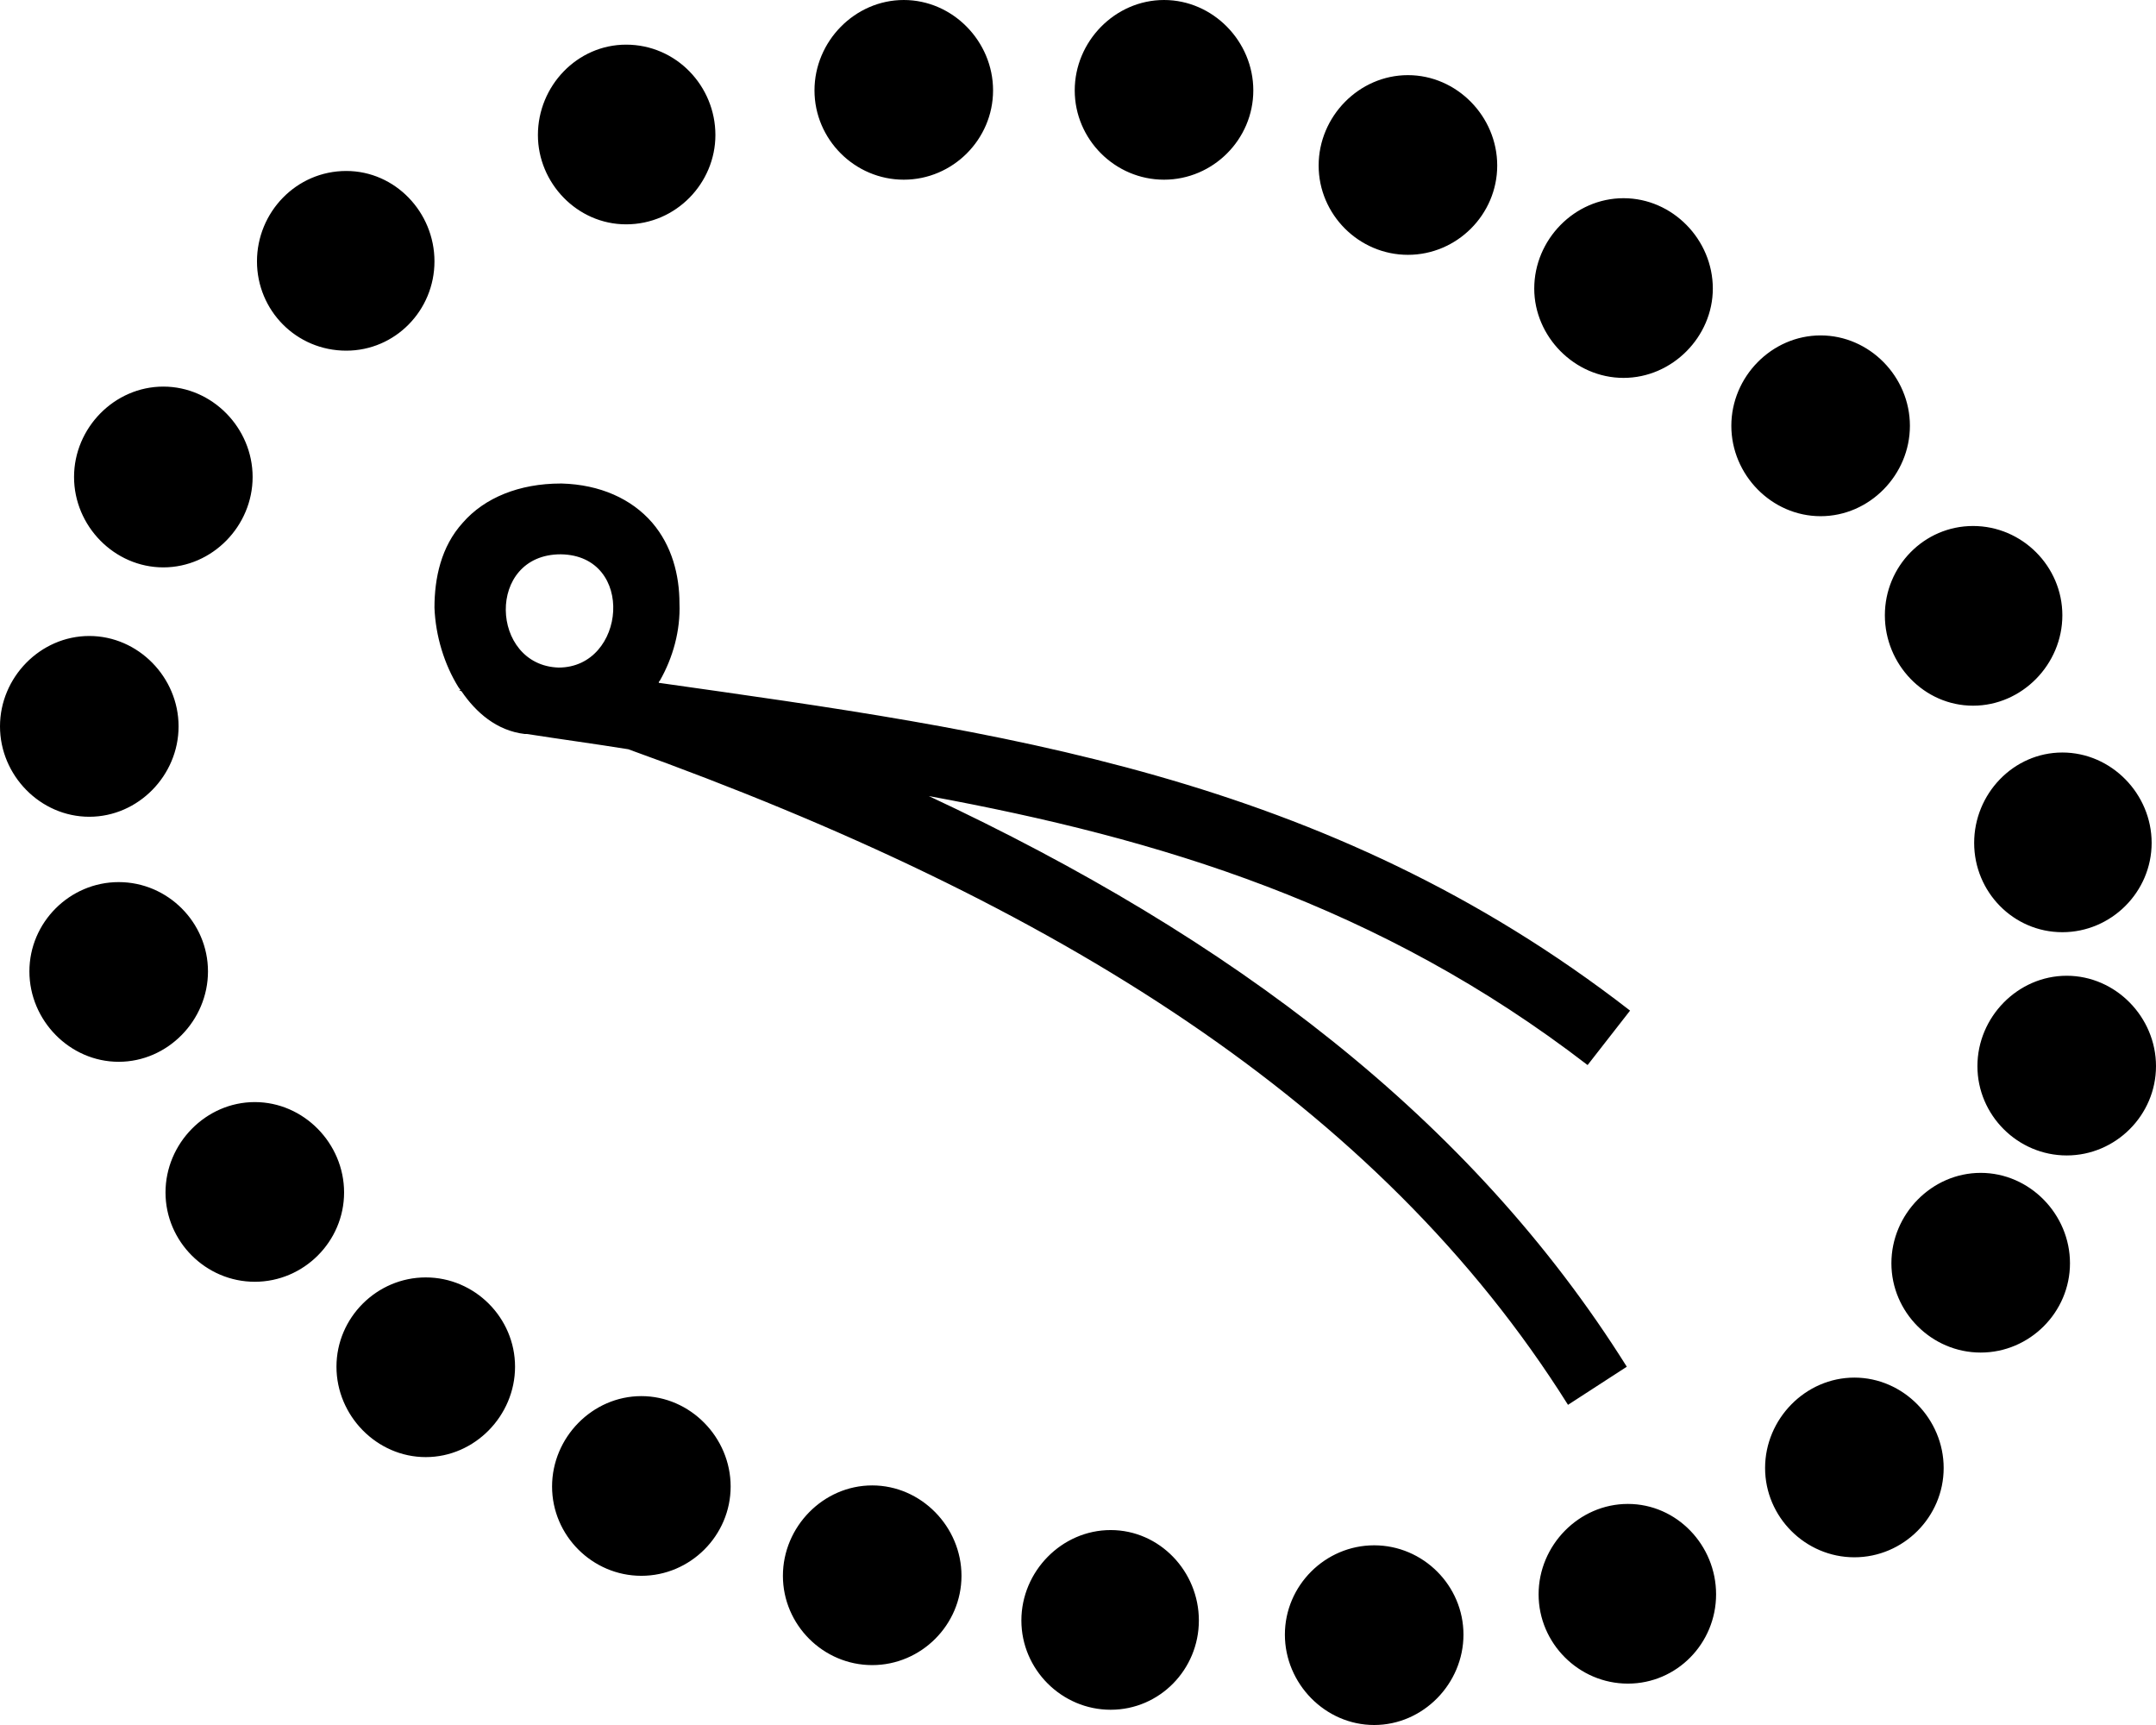 <?xml version='1.0' encoding ='UTF-8' standalone='yes'?>
<svg width='19.8' height='15.84' xmlns='http://www.w3.org/2000/svg' xmlns:xlink='http://www.w3.org/1999/xlink' >
<path style='fill:black; stroke:none' d=' M 8.3 0  C 7.85 0 7.48 0.38 7.48 0.83  C 7.48 1.28 7.85 1.65 8.3 1.65  C 8.75 1.65 9.12 1.28 9.12 0.83  C 9.12 0.38 8.75 0 8.3 0  Z  M 10.69 0  C 10.24 0 9.87 0.38 9.87 0.83  C 9.87 1.28 10.24 1.65 10.69 1.65  C 11.14 1.65 11.51 1.28 11.51 0.83  C 11.51 0.38 11.14 0 10.69 0  Z  M 5.75 0.41  C 5.3 0.41 4.94 0.79 4.94 1.24  C 4.94 1.68 5.3 2.06 5.75 2.06  C 6.21 2.06 6.57 1.68 6.57 1.24  C 6.57 0.79 6.21 0.41 5.75 0.41  Z  M 12.93 0.69  C 12.48 0.69 12.11 1.07 12.11 1.52  C 12.11 1.97 12.48 2.34 12.93 2.34  C 13.38 2.34 13.75 1.97 13.75 1.52  C 13.75 1.07 13.38 0.69 12.93 0.69  Z  M 3.18 1.57  C 2.72 1.57 2.36 1.95 2.36 2.4  C 2.36 2.85 2.72 3.22 3.18 3.22  C 3.63 3.22 3.99 2.85 3.99 2.4  C 3.99 1.95 3.63 1.57 3.18 1.57  Z  M 14.91 1.82  C 14.46 1.82 14.09 2.2 14.09 2.65  C 14.09 3.09 14.46 3.47 14.91 3.47  C 15.36 3.47 15.73 3.09 15.73 2.65  C 15.73 2.2 15.36 1.82 14.91 1.82  Z  M 16.72 3.08  C 16.27 3.08 15.9 3.46 15.9 3.91  C 15.9 4.36 16.27 4.74 16.72 4.74  C 17.17 4.74 17.54 4.36 17.54 3.91  C 17.54 3.46 17.17 3.08 16.72 3.08  Z  M 1.5 3.55  C 1.05 3.55 0.68 3.93 0.68 4.38  C 0.68 4.83 1.05 5.21 1.5 5.21  C 1.95 5.21 2.32 4.83 2.32 4.38  C 2.32 3.93 1.95 3.55 1.5 3.55  Z  M 5.15 5.09  C 5.84 5.1 5.75 6.13 5.13 6.13  C 4.5 6.11 4.46 5.09 5.15 5.09  Z  M 18.12 4.83  C 17.67 4.83 17.31 5.2 17.31 5.65  C 17.31 6.1 17.67 6.48 18.12 6.48  C 18.57 6.48 18.94 6.1 18.94 5.65  C 18.94 5.2 18.57 4.83 18.12 4.83  Z  M 0.82 5.84  C 0.37 5.84 0 6.22 0 6.67  C 0 7.12 0.37 7.5 0.82 7.5  C 1.27 7.5 1.64 7.12 1.64 6.67  C 1.64 6.22 1.27 5.84 0.82 5.84  Z  M 18.94 6.91  C 18.49 6.91 18.13 7.29 18.13 7.74  C 18.13 8.19 18.49 8.56 18.94 8.56  C 19.39 8.56 19.76 8.19 19.76 7.74  C 19.76 7.29 19.39 6.91 18.94 6.91  Z  M 1.09 8.1  C 0.64 8.1 0.27 8.47 0.27 8.92  C 0.27 9.37 0.64 9.75 1.09 9.75  C 1.54 9.75 1.91 9.37 1.91 8.92  C 1.91 8.47 1.54 8.1 1.09 8.1  Z  M 18.98 8.96  C 18.53 8.96 18.16 9.34 18.16 9.79  C 18.16 10.24 18.53 10.61 18.98 10.61  C 19.43 10.61 19.8 10.24 19.8 9.79  C 19.8 9.34 19.43 8.96 18.98 8.96  Z  M 2.34 10.12  C 1.89 10.12 1.52 10.5 1.52 10.95  C 1.52 11.4 1.89 11.77 2.34 11.77  C 2.79 11.77 3.16 11.4 3.16 10.95  C 3.16 10.5 2.79 10.12 2.34 10.12  Z  M 18.19 10.77  C 17.74 10.77 17.37 11.15 17.37 11.6  C 17.37 12.05 17.74 12.42 18.19 12.42  C 18.64 12.42 19.01 12.05 19.01 11.6  C 19.01 11.15 18.64 10.77 18.19 10.77  Z  M 5.15 4.44  C 4.77 4.44 4.45 4.57 4.25 4.8  C 4.05 5.02 3.99 5.31 3.99 5.58  C 4 5.84 4.08 6.1 4.21 6.31  C 4.22 6.32 4.22 6.33 4.23 6.33  C 4.22 6.34 4.22 6.34 4.21 6.34  C 4.22 6.34 4.23 6.34 4.24 6.35  C 4.37 6.54 4.56 6.71 4.82 6.74  L 4.84 6.74  C 5.16 6.79 5.46 6.83 5.77 6.88  C 9.69 8.29 12.66 10.13 14.4 12.9  L 14.94 12.55  C 13.51 10.27 11.31 8.61 8.53 7.31  L 8.53 7.31  C 10.65 7.7 12.67 8.31 14.58 9.78  L 14.97 9.28  C 12.16 7.1 9.15 6.71 6.05 6.27  C 6.05 6.26 6.05 6.26 6.06 6.25  C 6.18 6.04 6.25 5.79 6.24 5.54  C 6.24 5.28 6.17 5.01 5.99 4.8  C 5.8 4.58 5.51 4.45 5.16 4.44  Z  M 3.91 11.73  C 3.46 11.73 3.09 12.1 3.09 12.55  C 3.09 13 3.46 13.38 3.91 13.38  C 4.36 13.38 4.73 13 4.73 12.55  C 4.73 12.1 4.36 11.73 3.91 11.73  Z  M 17.03 12.65  C 16.58 12.65 16.21 13.03 16.21 13.48  C 16.21 13.93 16.58 14.3 17.03 14.3  C 17.48 14.3 17.85 13.93 17.85 13.48  C 17.85 13.03 17.48 12.65 17.03 12.65  Z  M 5.89 12.82  C 5.44 12.82 5.07 13.2 5.07 13.65  C 5.07 14.1 5.44 14.47 5.89 14.47  C 6.34 14.47 6.71 14.1 6.71 13.65  C 6.71 13.2 6.34 12.82 5.89 12.82  Z  M 8.01 13.64  C 7.56 13.64 7.19 14.02 7.19 14.47  C 7.19 14.92 7.56 15.29 8.01 15.29  C 8.46 15.29 8.83 14.92 8.83 14.47  C 8.83 14.02 8.46 13.64 8.01 13.64  Z  M 14.95 13.81  C 14.5 13.81 14.13 14.19 14.13 14.64  C 14.13 15.09 14.5 15.46 14.95 15.46  C 15.4 15.46 15.76 15.09 15.76 14.64  C 15.76 14.19 15.4 13.81 14.95 13.81  Z  M 10.2 14.05  C 9.75 14.05 9.38 14.43 9.38 14.88  C 9.38 15.33 9.75 15.7 10.2 15.7  C 10.65 15.7 11.01 15.33 11.01 14.88  C 11.01 14.43 10.65 14.05 10.2 14.05  Z  M 12.62 14.19  C 12.17 14.19 11.8 14.56 11.8 15.01  C 11.8 15.46 12.17 15.84 12.62 15.84  C 13.07 15.84 13.44 15.46 13.44 15.01  C 13.44 14.56 13.07 14.19 12.62 14.19  Z '/></svg>

